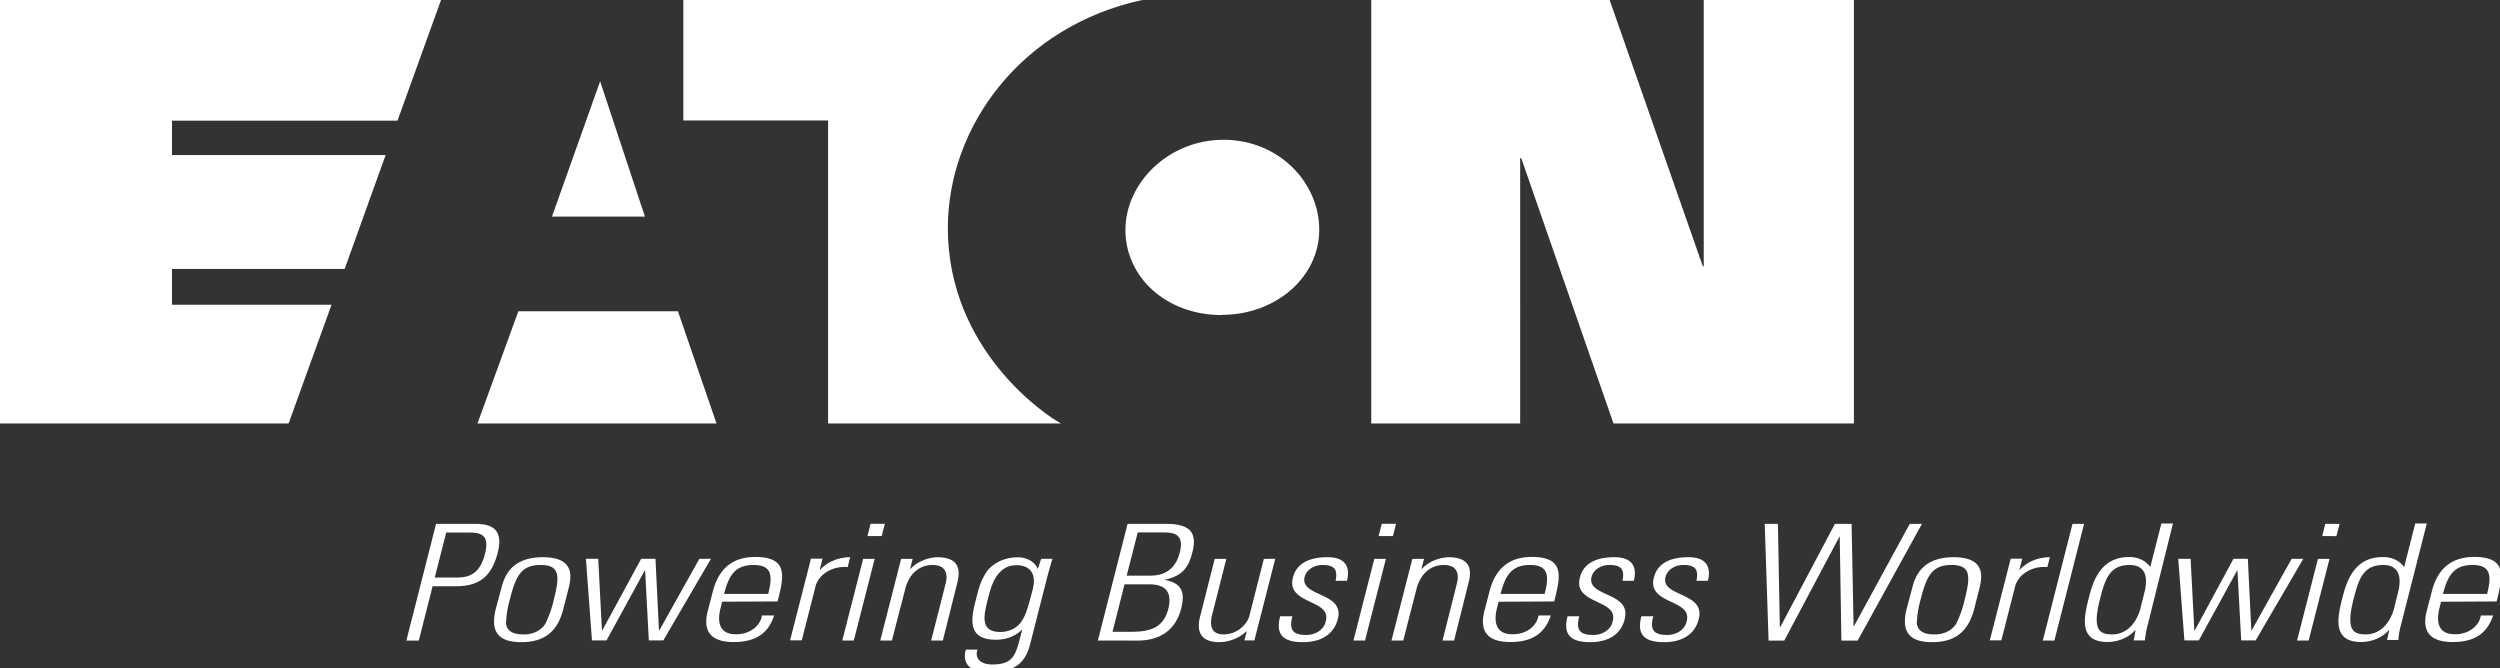 <svg xmlns="http://www.w3.org/2000/svg" width="187" height="50"><rect width="100%" height="100%" fill="#333333" stroke="none"/><rect id="backgroundrect" width="100%" height="100%" x="0" y="0" fill="none" stroke="none" />
  <title>EatonLogo</title>
  
<g class="currentLayer" style=""><title>Layer 1</title><g id="svg_1" >
    <path d="M44.889,6.08 l3.352,10.123 H41.287 zM38.774,23.282 L35.715,31.674 h17.879 l-2.884,-8.392 zM85.431,0 H51.113 v9.012 H61.941 V31.674 h17.423 c-1.081,-0.558 -8.467,-5.466 -8.467,-14.632 C70.915,9.421 76.417,1.959 85.431,0 m5.947,23.553 c4.046,0 7.301,-2.811 7.301,-6.368 s-3.047,-6.73 -7.156,-6.73 S84.182,13.669 84.182,17.199 s3.04,6.368 7.211,6.368 M127.37,19.919 L120.401,0 h-17.832 v31.674 h11.14 V11.827 h0.078 L120.689,31.674 h17.984 V0 H127.44 V19.919 zm-105.784,11.755 l3.215,-8.882 H12.865 v-2.678 h12.916 l3.063,-8.513 H12.865 v-2.576 h16.868 L32.988,0 H-4.957707219905229e-22 v31.674 z" fill="#ffffff" id="svg_2"/>
    <g id="svg_3">
      <path d="M32.617,39.185 h2.868 c0.866,0 2.271,0.095 1.756,2.116 c-0.445,1.754 -1.323,2.55 -3.122,2.55 h-1.76 l-1.034,4.065 h-0.929 zm-0.098,4.013 H34.236 c0.968,0 1.69,-0.385 2.037,-1.754 c0.39,-1.489 -0.359,-1.61 -1.194,-1.61 H33.378 z" fill="#ffffff" id="svg_4"/>
      <path d="M37.093,45.513 l0.39,-1.45 c0.199,-0.774 0.62,-2.384 3.122,-2.384 s2.107,1.61 1.912,2.384 l-0.371,1.45 c-0.39,1.59 -1.288,2.521 -3.157,2.521 S36.691,47.103 37.093,45.513 zm3.707,1.13 a11.218,9.388 0 0 0 0.628,-1.793 c0.457,-1.802 0.441,-2.589 -0.991,-2.589 s-1.85,0.787 -2.302,2.589 a10.45,8.745 0 0 0 -0.285,1.793 c0.035,0.144 0.066,0.81 1.272,0.81 A1.772,1.482 0 0 0 40.8,46.643 z" fill="#ffffff" id="svg_5"/>
      <path d="M43.827,41.797 h0.921 l0.277,5.349 h0.031 L47.96,41.797 h1.069 l0.261,5.349 h0.031 L52.314,41.797 h0.866 l-3.563,6.106 h-1.085 l-0.277,-5.225 h-0.031 l-2.856,5.225 h-1.089 z" fill="#ffffff" id="svg_6"/>
      <path d="M54.016,45.007 l-0.117,0.477 c-0.219,0.842 -0.23,1.959 1.143,1.959 a1.92,1.607 0 0 0 1.951,-1.404 h0.909 c-0.472,1.476 -1.561,1.985 -3.02,1.985 c-1.256,0 -2.411,-0.428 -1.951,-2.286 l0.39,-1.502 c0.453,-1.763 1.537,-2.576 3.172,-2.576 c2.521,0 2.131,1.512 1.67,3.327 zm3.445,-0.581 c0.343,-1.352 0.293,-2.165 -1.1,-2.165 s-1.853,0.813 -2.201,2.165 z" fill="#ffffff" id="svg_7"/>
      <path d="M61.316,42.623 h0.027 a2.845,2.38 0 0 1 2.251,-0.944 l-0.187,0.738 a2.232,1.868 0 0 0 -2.435,1.561 l-0.999,3.918 h-0.874 l1.561,-6.106 h0.866 z" fill="#ffffff" id="svg_8"/>
      <path d="M63.002,47.91 l1.561,-6.106 h0.862 l-1.561,6.106 zm1.885,-7.814 l0.23,-0.918 h1.073 l-0.238,0.918 z" fill="#ffffff" id="svg_9"/>
      <path d="M66.713,47.91 H65.843 l1.561,-6.106 h0.862 l-0.187,0.748 h0.027 a2.731,2.286 0 0 1 1.986,-0.872 c1.814,0 1.709,1.127 1.51,1.927 L70.525,47.91 h-0.874 l1.085,-4.268 c0.179,-0.712 0.023,-1.381 -0.995,-1.381 c-0.78,0 -1.69,0.451 -2.033,1.816 z" fill="#ffffff" id="svg_10"/>
      <path d="M77.876,41.797 H78.719 c-0.168,0.585 -0.261,0.888 -0.343,1.202 l-1.311,5.143 c-0.336,1.342 -1.03,2.142 -3.122,2.142 c-1.818,0 -1.908,-1.081 -1.693,-1.695 h0.866 c-0.238,0.699 0.277,1.113 1.093,1.113 c1.686,0 1.779,-0.764 2.248,-2.589 h-0.027 a2.493,2.087 0 0 1 -1.951,0.738 c-2.099,0 -1.861,-1.515 -1.514,-2.87 c0.359,-1.414 0.39,-1.427 0.745,-2.08 a2.681,2.243 0 0 1 2.341,-1.211 a1.561,1.306 0 0 1 1.58,0.862 l0,0.023 zm-3.964,2.939 c-0.324,1.267 -0.652,2.537 0.929,2.537 a1.814,1.518 0 0 0 1.491,-0.686 c0.339,-0.473 0.468,-0.751 0.925,-2.54 c0.32,-1.287 -0.39,-1.77 -1.19,-1.77 C74.564,42.261 74.142,43.808 73.912,44.736 z" fill="#ffffff" id="svg_11"/>
      <path d="M82.122,47.91 L84.342,39.185 h2.907 c1.635,0 2.341,0.552 1.951,2.09 c-0.265,1.055 -0.656,1.78 -2.049,2.083 l0,0.026 c1.319,0.238 1.483,1.006 1.21,2.106 c-0.39,1.571 -1.518,2.426 -3.266,2.426 zm1.096,-0.653 h1.467 c1.533,0 2.38,-0.438 2.708,-1.718 c0.195,-0.774 0.191,-1.832 -1.401,-1.832 h-1.877 zm2.841,-4.199 c1.331,0 1.951,-0.764 2.197,-1.754 c0.363,-1.453 -0.577,-1.479 -1.319,-1.479 h-1.834 l-0.827,3.233 z" fill="#ffffff" id="svg_12"/>
      <path d="M95.389,41.797 l-1.561,6.106 h-0.749 l0.172,-0.676 h-0.031 A2.767,2.315 0 0 1 91.206,48.034 c-1.51,0 -1.697,-0.921 -1.44,-1.91 l1.093,-4.32 h0.87 l-1.065,4.196 c-0.039,0.17 -0.41,1.453 0.847,1.453 c1.171,0 1.822,-0.918 1.931,-1.342 l1.093,-4.307 z" fill="#ffffff" id="svg_13"/>
      <path d="M97.449,48.034 c-1.561,0 -2.037,-0.653 -1.69,-1.936 H96.669 c-0.215,0.836 -0.121,1.394 0.991,1.394 a1.459,1.221 0 0 0 1.518,-1.078 c0.39,-1.6 -2.981,-1.192 -2.47,-3.21 c0.289,-1.123 1.311,-1.525 2.587,-1.525 c1.448,0 1.693,0.836 1.459,1.767 h-0.851 c0.148,-0.771 0,-1.185 -0.976,-1.185 a1.35,1.13 0 0 0 -1.338,0.882 c-0.39,1.528 3.005,1.117 2.482,3.161 C99.763,47.453 98.823,48.034 97.449,48.034 z" fill="#ffffff" id="svg_14"/>
      <path d="M101.238,47.91 l1.561,-6.106 h0.866 l-1.561,6.106 zm1.881,-7.814 l0.238,-0.918 h1.065 l-0.23,0.918 z" fill="#ffffff" id="svg_15"/>
      <path d="M104.964,47.91 H104.082 l1.561,-6.106 h0.874 l-0.191,0.748 h0.027 a2.731,2.286 0 0 1 1.986,-0.872 c1.807,0 1.713,1.127 1.506,1.927 L108.765,47.91 h-0.866 l1.077,-4.268 c0.187,-0.712 0.023,-1.381 -0.991,-1.381 c-0.78,0 -1.686,0.451 -2.037,1.816 z" fill="#ffffff" id="svg_16"/>
      <path d="M112.097,45.01 l-0.121,0.473 c-0.215,0.842 -0.222,1.959 1.151,1.959 a1.912,1.6 0 0 0 1.951,-1.404 h0.921 c-0.488,1.476 -1.561,1.985 -3.024,1.985 c-1.26,0 -2.408,-0.428 -1.951,-2.286 l0.39,-1.499 c0.449,-1.767 1.533,-2.58 3.165,-2.58 c2.517,0 2.138,1.512 1.674,3.331 zm3.442,-0.585 c0.351,-1.352 0.293,-2.165 -1.096,-2.165 s-1.853,0.813 -2.201,2.165 z" fill="#ffffff" id="svg_17"/>
      <path d="M118.945,48.034 c-1.561,0 -2.029,-0.653 -1.69,-1.936 H118.13 c-0.215,0.836 -0.125,1.394 0.991,1.394 a1.455,1.218 0 0 0 1.518,-1.078 c0.39,-1.6 -2.985,-1.192 -2.466,-3.21 c0.281,-1.123 1.307,-1.525 2.583,-1.525 c1.444,0 1.693,0.836 1.455,1.767 h-0.847 c0.148,-0.771 0,-1.185 -0.976,-1.185 a1.346,1.127 0 0 0 -1.338,0.882 c-0.39,1.528 3.001,1.117 2.478,3.161 C121.251,47.453 120.307,48.034 118.945,48.034 z" fill="#ffffff" id="svg_18"/>
      <path d="M124.474,48.034 c-1.58,0 -2.037,-0.653 -1.697,-1.936 h0.886 c-0.215,0.836 -0.121,1.394 0.991,1.394 a1.455,1.218 0 0 0 1.518,-1.078 c0.39,-1.6 -2.981,-1.192 -2.466,-3.21 c0.285,-1.123 1.307,-1.525 2.587,-1.525 c1.444,0 1.693,0.836 1.455,1.767 h-0.855 c0.152,-0.771 0,-1.185 -0.972,-1.185 a1.346,1.127 0 0 0 -1.338,0.882 c-0.39,1.528 3.001,1.117 2.486,3.161 C126.773,47.453 125.836,48.034 124.474,48.034 z" fill="#ffffff" id="svg_19"/>
      <path d="M137.25,39.185 h1.249 l0.148,7.657 h0.027 L142.849,39.185 h0.913 l-4.811,8.732 h-1.214 l-0.125,-7.765 h-0.027 l-4.124,7.765 h-1.171 L132.001,39.185 h0.987 l0.144,7.716 h0.035 z" fill="#ffffff" id="svg_20"/>
      <path d="M142.623,45.513 l0.39,-1.45 c0.195,-0.774 0.624,-2.384 3.122,-2.384 s2.107,1.61 1.912,2.384 l-0.367,1.45 c-0.41,1.59 -1.295,2.521 -3.157,2.521 S142.221,47.103 142.623,45.513 zm3.707,1.13 a10.926,9.143 0 0 0 0.628,-1.793 c0.46,-1.802 0.441,-2.589 -0.991,-2.589 s-1.85,0.787 -2.306,2.589 a10.727,8.977 0 0 0 -0.285,1.793 c0.043,0.144 0.074,0.81 1.276,0.81 A1.772,1.482 0 0 0 146.33,46.643 z" fill="#ffffff" id="svg_21"/>
      <path d="M151.047,42.623 h0.027 a2.841,2.377 0 0 1 2.255,-0.944 l-0.187,0.738 a2.236,1.871 0 0 0 -2.439,1.561 l-1.003,3.918 H148.839 l1.561,-6.106 h0.866 z" fill="#ffffff" id="svg_22"/>
      <path d="M152.803,47.91 L155.023,39.185 h0.866 l-2.22,8.732 z" fill="#ffffff" id="svg_23"/>
      <path d="M159.737,47.139 l-0.031,0 a2.591,2.168 0 0 1 -2.072,0.882 c-2.111,0 -1.779,-1.757 -1.42,-3.184 c0.297,-1.176 0.804,-3.171 3.047,-3.171 a1.779,1.489 0 0 1 1.561,0.728 l0.023,0 l0.827,-3.239 h0.866 L160.662,46.695 a9.642,8.069 0 0 0 -0.222,1.208 h-0.835 zm0.39,-1.734 l0.277,-1.087 c0.09,-0.362 0.519,-2.057 -1.112,-2.057 c-1.561,0 -1.861,1.185 -2.228,2.612 c-0.577,2.286 0,2.58 0.94,2.58 C158.836,47.453 159.76,46.894 160.135,45.405 z" fill="#ffffff" id="svg_24"/>
      <path d="M162.933,41.797 h0.925 l0.277,5.349 H164.174 L167.065,41.797 h1.073 l0.261,5.349 h0.027 L171.416,41.797 h0.87 l-3.563,6.106 h-1.081 l-0.281,-5.225 h-0.027 l-2.864,5.225 H163.393 z" fill="#ffffff" id="svg_25"/>
      <path d="M171.821,47.91 l1.561,-6.106 h0.866 l-1.561,6.106 zm1.881,-7.814 L173.929,39.185 h1.073 l-0.238,0.918 z" fill="#ffffff" id="svg_26"/>
      <path d="M178.709,47.139 l-0.031,0 a2.591,2.168 0 0 1 -2.072,0.882 c-2.115,0 -1.783,-1.757 -1.424,-3.18 c0.297,-1.179 0.804,-3.174 3.047,-3.174 a1.772,1.482 0 0 1 1.58,0.728 l0.027,0 l0.823,-3.239 h0.866 l-1.912,7.51 a8.799,7.363 0 0 0 -0.215,1.208 h-0.843 zm0.39,-1.734 l0.273,-1.087 c0.09,-0.362 0.523,-2.057 -1.112,-2.057 c-1.561,0 -1.857,1.185 -2.228,2.612 c-0.574,2.286 0,2.58 0.94,2.58 C177.803,47.453 178.724,46.894 179.107,45.405 z" fill="#ffffff" id="svg_27"/>
      <path d="M182.591,45.01 l-0.117,0.473 c-0.219,0.842 -0.226,1.959 1.143,1.959 a1.92,1.607 0 0 0 1.951,-1.404 h0.913 c-0.48,1.476 -1.561,1.985 -3.02,1.985 c-1.256,0 -2.408,-0.428 -1.951,-2.286 l0.39,-1.499 c0.449,-1.767 1.537,-2.58 3.176,-2.58 c2.517,0 2.127,1.512 1.67,3.331 zm3.445,-0.585 c0.343,-1.352 0.289,-2.165 -1.1,-2.165 s-1.853,0.813 -2.201,2.165 z" fill="#ffffff" id="svg_28"/>
    </g>
  </g></g></svg>
